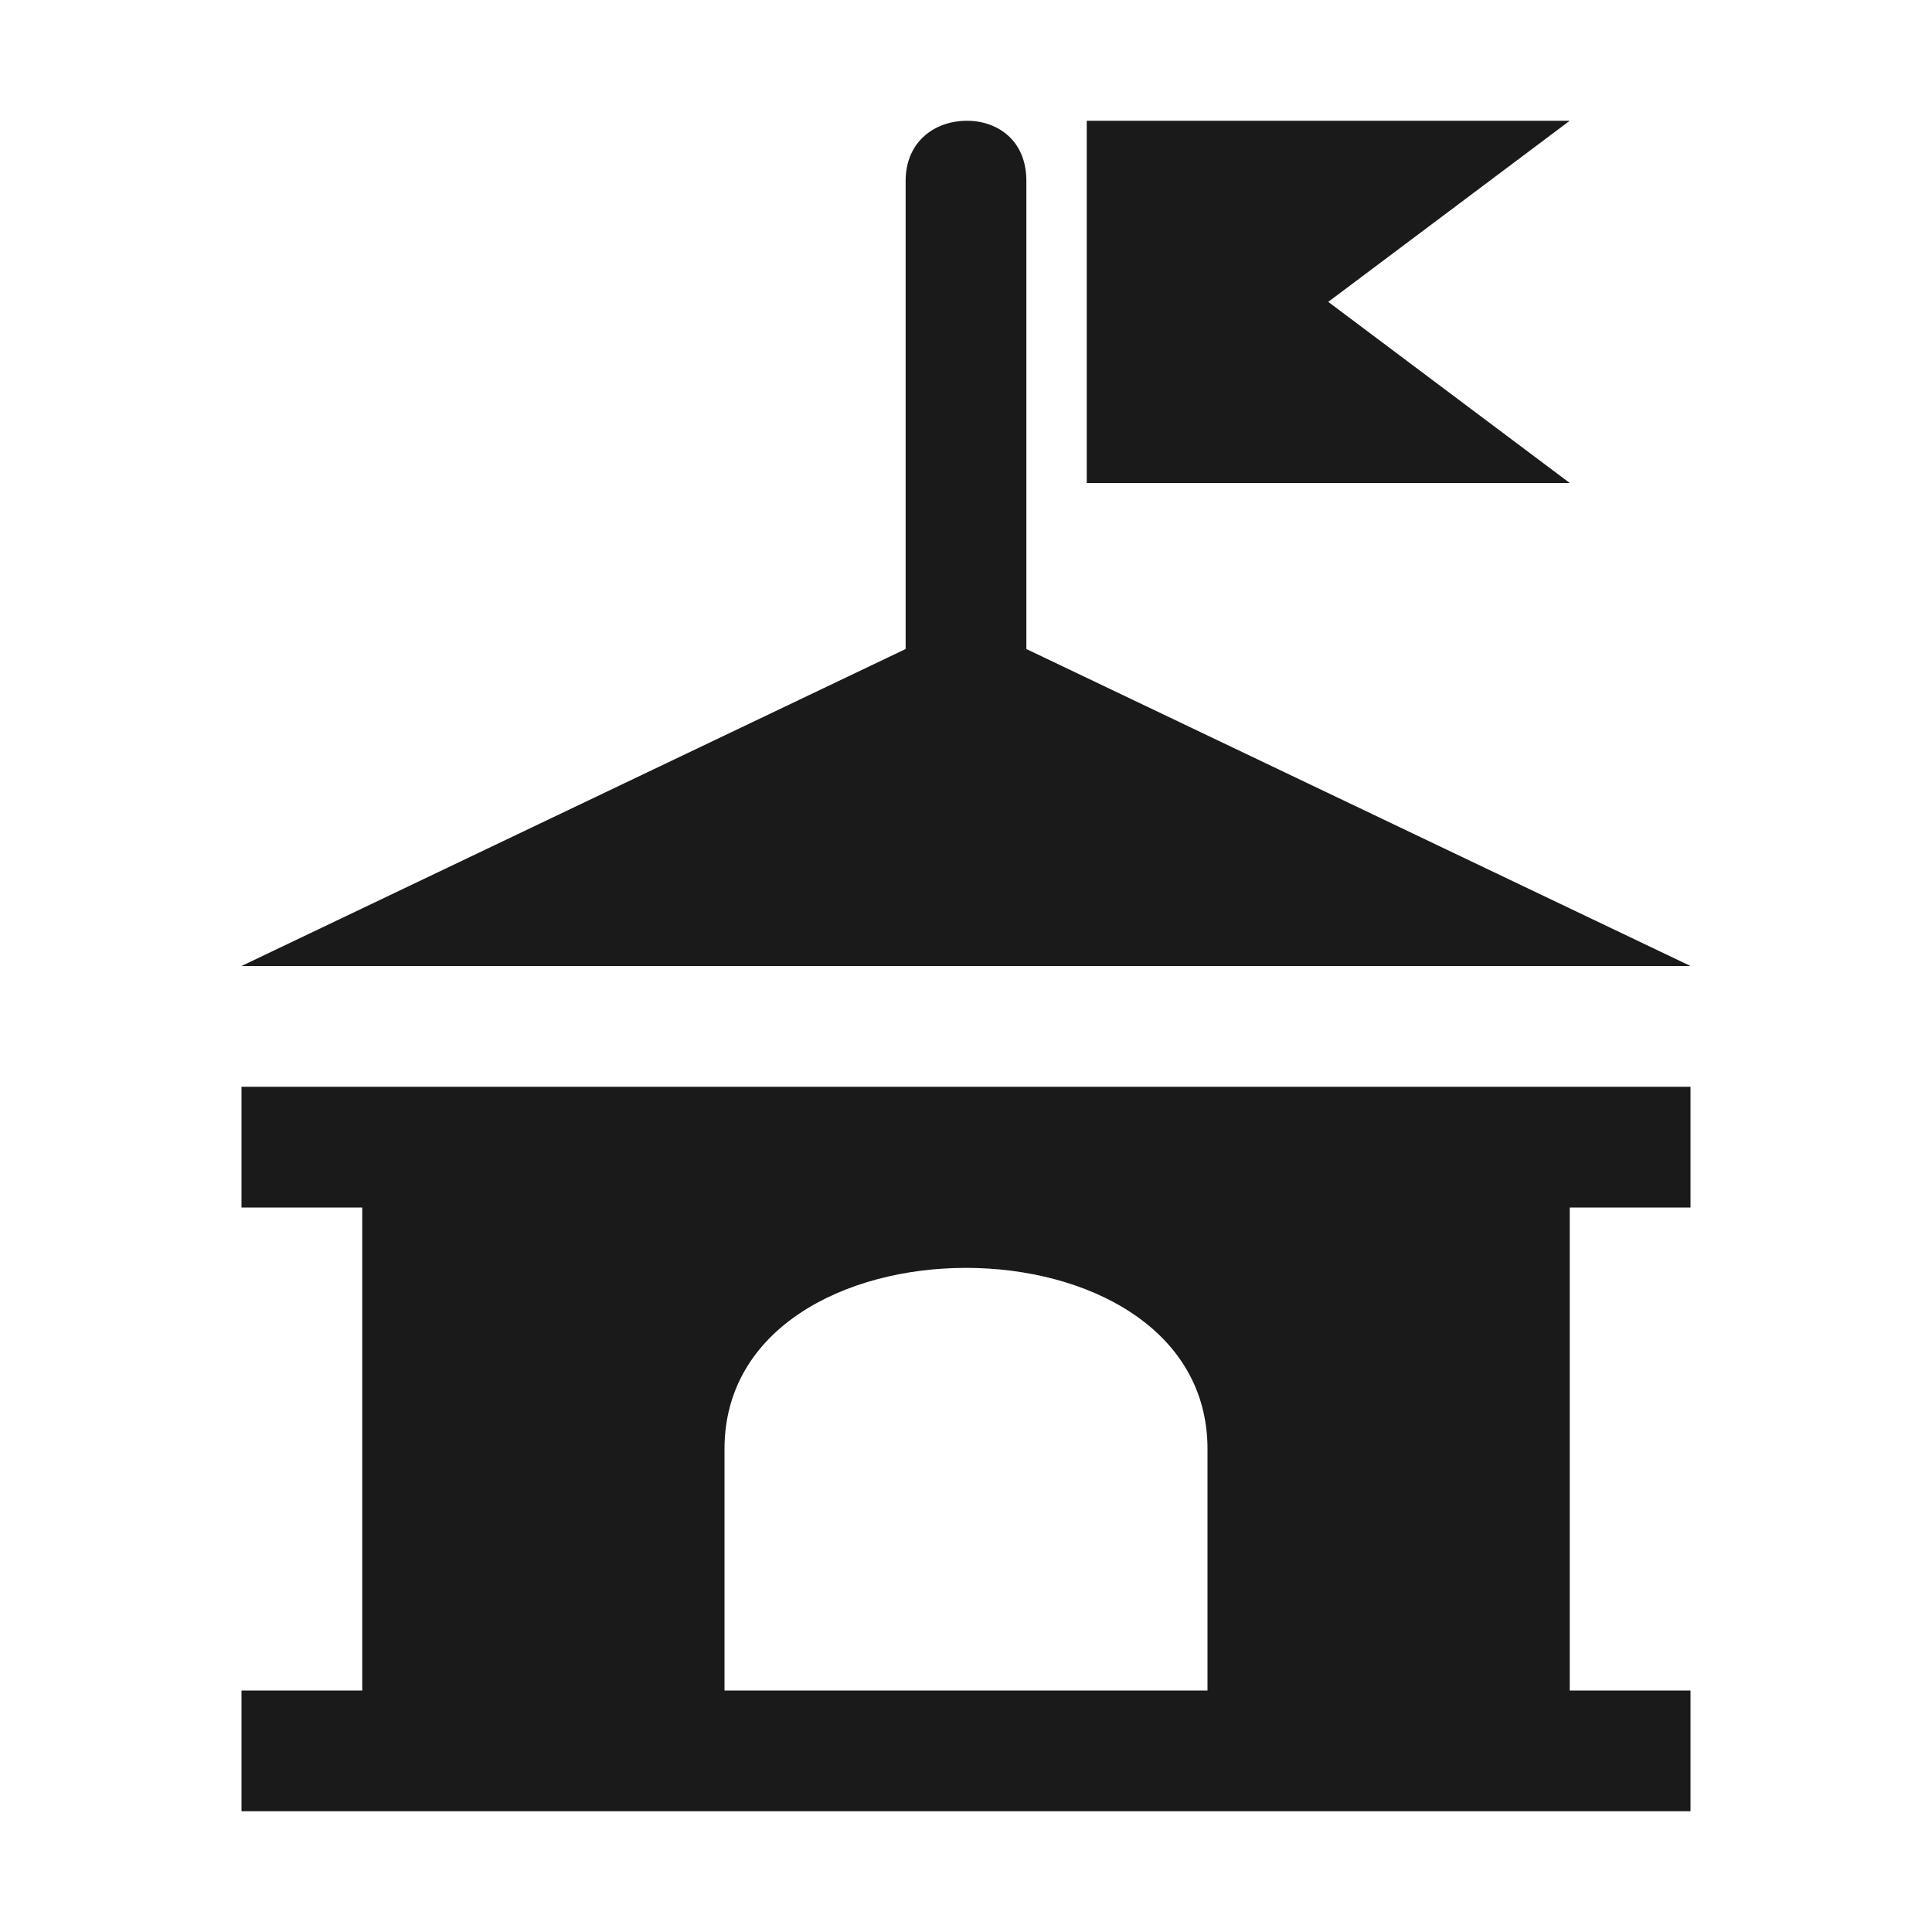 <?xml version="1.0" encoding="UTF-8" standalone="no"?>
<!-- Created with Inkscape (http://www.inkscape.org/) -->

<svg
   xmlns:dc="http://purl.org/dc/elements/1.1/"
   xmlns:cc="http://creativecommons.org/ns#"
   xmlns:rdf="http://www.w3.org/1999/02/22-rdf-syntax-ns#"
   xmlns:svg="http://www.w3.org/2000/svg"
   xmlns="http://www.w3.org/2000/svg"
   version="1.1"
   width="100%"
   height="100%"
   viewBox="0 0 16 16"
   id="svg2">
  <defs
     id="defs6" />
  <rect
     width="16"
     height="16"
     x="0"
     y="0"
     id="canvas"
     style="fill:none;stroke:none;visibility:hidden" />
  <path
     d="M 8,1 C 7.75,1.003 7.5,1.164 7.5,1.5 L 7.5,5.375 2,8 14,8 8.5,5.375 8.5,1.5 C 8.5,1.152 8.25,0.997 8,1 z M 9,1 9,4 13,4 11,2.5 13,1 z m -7,8 0,1 1,0 0,4 -1,0 0,1 12,0 0,-1 -1,0 0,-4 1,0 0,-1 z m 6,1.5 c 1,0 2,0.5 2,1.5 l 0,2 -4,0 0,-2 c 0,-1 1,-1.5 2,-1.5 z"
     id="town-hall"
     style="fill:#1a1a1a;fill-opacity:1;stroke:none" />
</svg>
